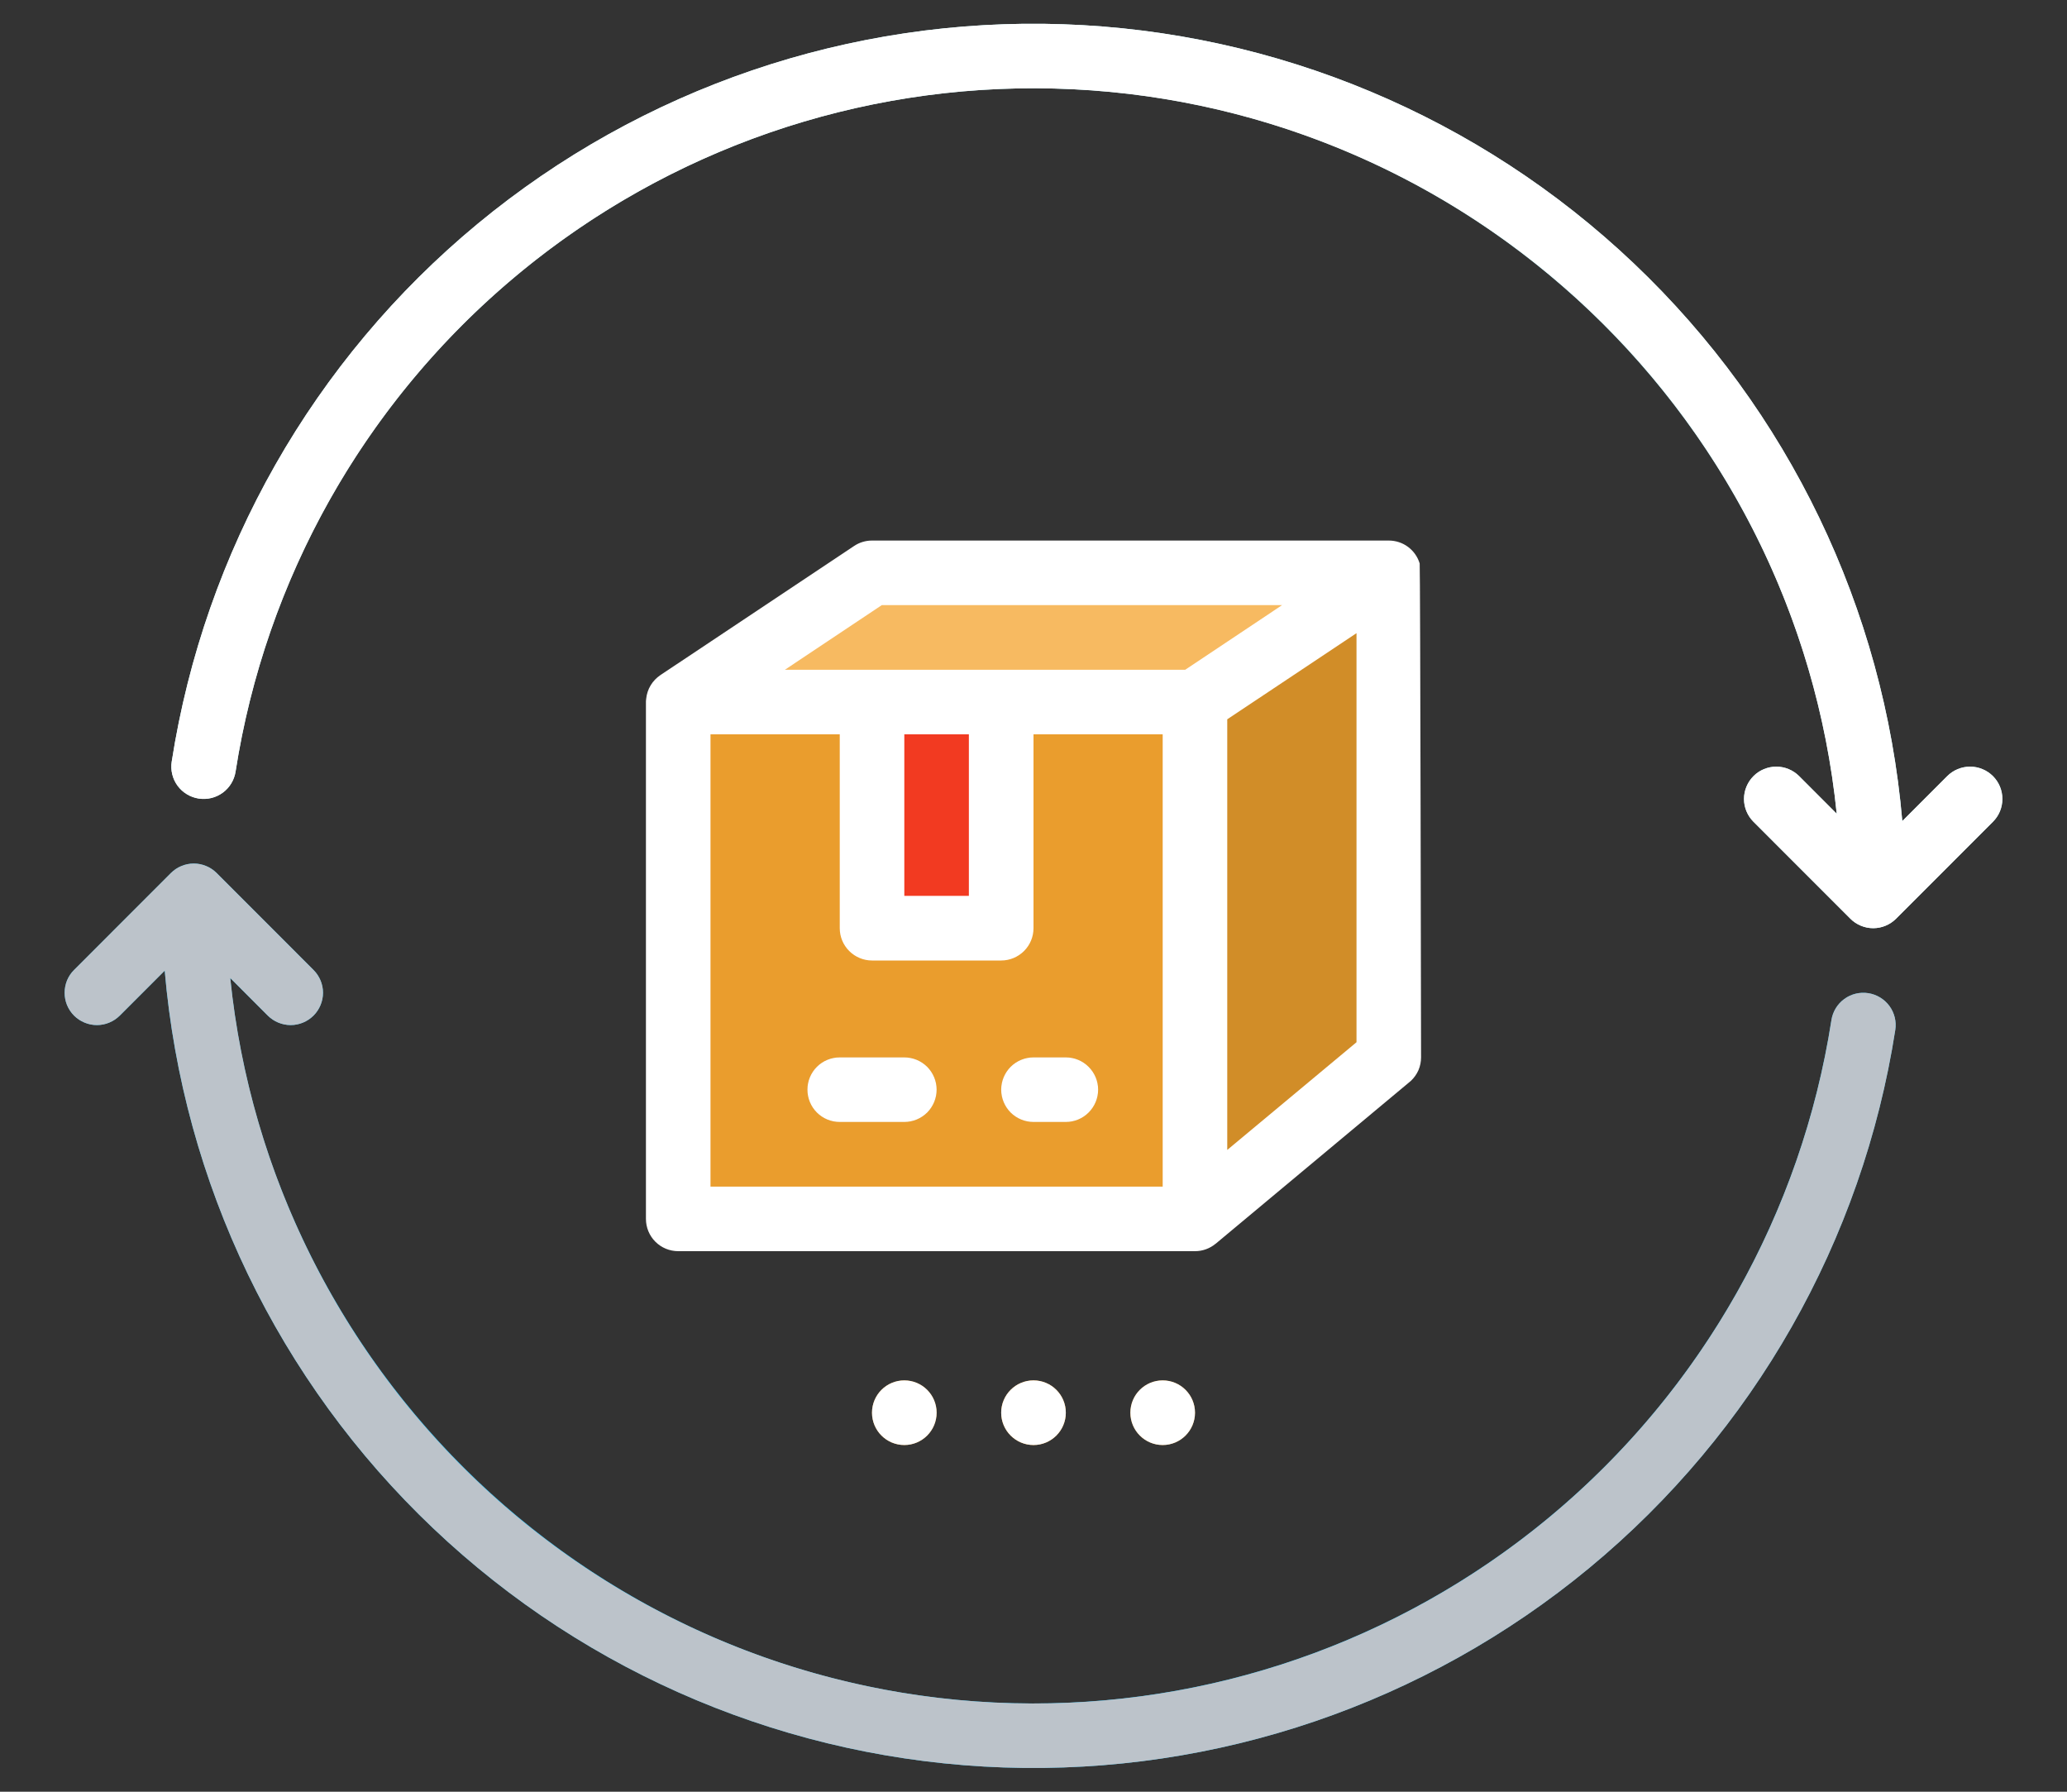 <svg width="30" height="26" viewBox="0 0 30 26" fill="none" xmlns="http://www.w3.org/2000/svg">
<rect x="0" y="0" width="30" height="26" fill="#333333" stroke="none"/>
<path d="M27.116 14.412C26.993 14.393 26.867 14.423 26.767 14.497C26.667 14.57 26.6 14.681 26.581 14.803C26.15 17.566 24.746 20.083 22.623 21.901C20.499 23.719 17.796 24.718 15 24.719C8.941 24.719 3.941 20.096 3.341 14.192L3.887 14.738C3.975 14.825 4.094 14.875 4.219 14.875C4.343 14.875 4.462 14.825 4.55 14.738C4.638 14.65 4.688 14.53 4.688 14.406C4.688 14.282 4.638 14.163 4.55 14.075L3.144 12.668C3.1 12.625 3.049 12.59 2.992 12.567C2.935 12.543 2.874 12.531 2.813 12.531C2.751 12.531 2.69 12.543 2.633 12.567C2.576 12.59 2.525 12.625 2.481 12.668L1.075 14.075C1.031 14.118 0.997 14.17 0.973 14.227C0.95 14.284 0.938 14.345 0.938 14.406C0.938 14.468 0.95 14.529 0.973 14.585C0.997 14.642 1.031 14.694 1.075 14.738C1.118 14.781 1.17 14.816 1.227 14.839C1.284 14.863 1.345 14.875 1.406 14.875C1.468 14.875 1.529 14.863 1.586 14.839C1.643 14.816 1.694 14.781 1.738 14.738L2.39 14.085C2.656 17.168 4.042 20.046 6.285 22.176C8.529 24.307 11.475 25.542 14.567 25.648C17.659 25.754 20.683 24.724 23.067 22.752C25.452 20.78 27.031 18.003 27.507 14.946C27.526 14.823 27.496 14.698 27.422 14.598C27.349 14.498 27.238 14.431 27.116 14.412Z" fill="#2CBFF4"/>
<path d="M28.925 11.262C28.881 11.219 28.83 11.184 28.773 11.161C28.716 11.137 28.655 11.125 28.593 11.125C28.532 11.125 28.471 11.137 28.414 11.161C28.357 11.184 28.305 11.219 28.262 11.262L27.61 11.915C27.344 8.832 25.958 5.954 23.715 3.824C21.471 1.693 18.525 0.458 15.433 0.352C12.341 0.246 9.317 1.276 6.932 3.248C4.548 5.22 2.969 7.996 2.492 11.053C2.473 11.176 2.504 11.302 2.577 11.402C2.651 11.502 2.761 11.569 2.884 11.588C3.007 11.607 3.132 11.577 3.233 11.503C3.333 11.43 3.4 11.319 3.419 11.197C3.85 8.434 5.253 5.917 7.377 4.099C9.501 2.281 12.204 1.281 15 1.281C21.059 1.281 26.059 5.904 26.658 11.808L26.112 11.262C26.024 11.174 25.905 11.125 25.781 11.125C25.657 11.125 25.537 11.174 25.45 11.262C25.362 11.35 25.312 11.469 25.312 11.594C25.312 11.718 25.362 11.837 25.45 11.925L26.856 13.331C26.899 13.375 26.951 13.409 27.008 13.433C27.065 13.457 27.126 13.469 27.187 13.469C27.249 13.469 27.31 13.457 27.367 13.433C27.424 13.409 27.475 13.375 27.519 13.331L28.925 11.925C28.968 11.882 29.003 11.83 29.027 11.773C29.05 11.716 29.062 11.655 29.062 11.594C29.062 11.532 29.05 11.471 29.027 11.414C29.003 11.357 28.968 11.306 28.925 11.262Z" fill="#C4F8FF"/>
<path d="M9.844 10.188H17.344V17.688H9.844V10.188Z" fill="#EA9D2D"/>
<path d="M12.656 10.188H14.531V13.469H12.656V10.188Z" fill="#F23A21"/>
<path d="M17.344 10.188L20.156 8.312V15.344L17.344 17.688V10.188Z" fill="#D18D28"/>
<path d="M9.844 10.188L12.656 8.312H20.156L17.344 10.188H9.844Z" fill="#F7BA61"/>
<path d="M13.125 16.281H12.188C12.063 16.281 11.944 16.232 11.856 16.144C11.768 16.056 11.719 15.937 11.719 15.812C11.719 15.688 11.768 15.569 11.856 15.481C11.944 15.393 12.063 15.344 12.188 15.344H13.125C13.249 15.344 13.368 15.393 13.457 15.481C13.544 15.569 13.594 15.688 13.594 15.812C13.594 15.937 13.544 16.056 13.457 16.144C13.368 16.232 13.249 16.281 13.125 16.281Z" fill="#D18D28"/>
<path d="M15.469 16.281H15C14.876 16.281 14.757 16.232 14.668 16.144C14.581 16.056 14.531 15.937 14.531 15.812C14.531 15.688 14.581 15.569 14.668 15.481C14.757 15.393 14.876 15.344 15 15.344H15.469C15.593 15.344 15.712 15.393 15.8 15.481C15.888 15.569 15.938 15.688 15.938 15.812C15.938 15.937 15.888 16.056 15.8 16.144C15.712 16.232 15.593 16.281 15.469 16.281Z" fill="#D18D28"/>
<path d="M15 20.969C15.259 20.969 15.469 20.759 15.469 20.5C15.469 20.241 15.259 20.031 15 20.031C14.741 20.031 14.531 20.241 14.531 20.5C14.531 20.759 14.741 20.969 15 20.969Z" fill="#EA9D2D"/>
<path d="M13.125 20.969C13.384 20.969 13.594 20.759 13.594 20.5C13.594 20.241 13.384 20.031 13.125 20.031C12.866 20.031 12.656 20.241 12.656 20.5C12.656 20.759 12.866 20.969 13.125 20.969Z" fill="#D18D28"/>
<path d="M16.875 20.969C17.134 20.969 17.344 20.759 17.344 20.5C17.344 20.241 17.134 20.031 16.875 20.031C16.616 20.031 16.406 20.241 16.406 20.5C16.406 20.759 16.616 20.969 16.875 20.969Z" fill="#D18D28"/>
<path d="M1.738 14.738L2.391 14.085C2.656 17.168 4.042 20.046 6.286 22.176C8.529 24.307 11.475 25.542 14.567 25.648C17.66 25.754 20.683 24.724 23.068 22.752C25.452 20.78 27.032 18.003 27.508 14.946C27.527 14.823 27.496 14.698 27.423 14.598C27.349 14.498 27.239 14.431 27.116 14.412C26.993 14.393 26.868 14.423 26.767 14.497C26.667 14.57 26.6 14.68 26.581 14.803C26.143 17.618 24.694 20.177 22.506 22.002C20.318 23.826 17.541 24.791 14.693 24.716C11.845 24.641 9.122 23.532 7.033 21.595C4.944 19.658 3.631 17.026 3.342 14.192L3.887 14.738C3.975 14.825 4.094 14.875 4.219 14.875C4.343 14.875 4.462 14.825 4.55 14.738C4.638 14.65 4.688 14.53 4.688 14.406C4.688 14.282 4.638 14.163 4.55 14.075L3.144 12.668C3.1 12.625 3.049 12.59 2.992 12.567C2.935 12.543 2.874 12.531 2.813 12.531C2.751 12.531 2.69 12.543 2.633 12.567C2.576 12.59 2.525 12.625 2.481 12.668L1.075 14.075C1.031 14.118 0.997 14.17 0.973 14.227C0.95 14.284 0.938 14.345 0.938 14.406C0.938 14.468 0.95 14.529 0.973 14.585C0.997 14.642 1.031 14.694 1.075 14.738C1.118 14.781 1.17 14.816 1.227 14.839C1.284 14.863 1.345 14.875 1.406 14.875C1.468 14.875 1.529 14.863 1.586 14.839C1.643 14.816 1.694 14.781 1.738 14.738Z" fill="#BCC3CA"/>
<path d="M28.262 11.262L27.609 11.915C27.344 8.832 25.958 5.954 23.714 3.824C21.471 1.693 18.525 0.458 15.432 0.352C12.34 0.246 9.317 1.276 6.932 3.248C4.548 5.22 2.969 7.997 2.492 11.054C2.473 11.177 2.504 11.302 2.577 11.402C2.651 11.502 2.761 11.569 2.884 11.588C3.007 11.607 3.132 11.577 3.233 11.503C3.333 11.43 3.4 11.32 3.419 11.197C3.857 8.382 5.306 5.823 7.494 3.999C9.682 2.175 12.46 1.21 15.308 1.285C18.155 1.36 20.878 2.47 22.967 4.407C25.056 6.343 26.369 8.975 26.658 11.809L26.112 11.262C26.069 11.219 26.017 11.184 25.96 11.161C25.904 11.137 25.843 11.125 25.781 11.125C25.719 11.125 25.659 11.137 25.602 11.161C25.545 11.184 25.493 11.219 25.45 11.262C25.406 11.306 25.372 11.358 25.348 11.415C25.324 11.471 25.312 11.532 25.312 11.594C25.312 11.655 25.324 11.716 25.348 11.773C25.372 11.83 25.406 11.882 25.45 11.925L26.856 13.332C26.899 13.375 26.951 13.41 27.008 13.433C27.065 13.457 27.126 13.469 27.187 13.469C27.249 13.469 27.31 13.457 27.367 13.433C27.424 13.41 27.475 13.375 27.519 13.332L28.925 11.925C29.013 11.837 29.062 11.718 29.062 11.594C29.062 11.47 29.013 11.35 28.925 11.262C28.837 11.175 28.718 11.125 28.593 11.125C28.469 11.125 28.35 11.175 28.262 11.262V11.262Z" fill="white"/>
<path d="M17.643 18.048L17.644 18.048C17.644 18.048 20.471 15.691 20.477 15.685C20.524 15.641 20.561 15.588 20.587 15.53C20.612 15.471 20.625 15.408 20.625 15.344C20.625 15.344 20.614 8.206 20.605 8.177C20.576 8.08 20.516 7.996 20.436 7.936C20.355 7.876 20.257 7.844 20.156 7.844H12.656C12.564 7.844 12.473 7.871 12.396 7.923L9.584 9.797C9.527 9.836 9.479 9.886 9.444 9.944C9.408 10.003 9.386 10.069 9.379 10.137C9.378 10.145 9.377 10.153 9.376 10.162C9.376 10.168 9.376 10.174 9.375 10.18C9.375 10.183 9.375 10.185 9.375 10.188V17.688C9.375 17.812 9.424 17.931 9.512 18.019C9.6 18.107 9.719 18.156 9.844 18.156H17.344C17.453 18.156 17.559 18.118 17.643 18.048ZM19.688 15.124L17.812 16.687V10.438L19.688 9.188V15.124ZM16.875 17.219H10.312V10.656H12.188V13.469C12.188 13.593 12.237 13.712 12.325 13.8C12.413 13.888 12.532 13.938 12.656 13.938H14.531C14.656 13.938 14.775 13.888 14.863 13.8C14.951 13.712 15 13.593 15 13.469V10.656H16.875V17.219ZM13.125 13V10.656H14.062V13H13.125ZM11.392 9.719L12.798 8.781H18.608L17.202 9.719H11.392Z" fill="white"/>
<path d="M13.125 15.344H12.188C12.063 15.344 11.944 15.393 11.856 15.481C11.768 15.569 11.719 15.688 11.719 15.812C11.719 15.937 11.768 16.056 11.856 16.144C11.944 16.232 12.063 16.281 12.188 16.281H13.125C13.249 16.281 13.368 16.232 13.457 16.144C13.544 16.056 13.594 15.937 13.594 15.812C13.594 15.688 13.544 15.569 13.457 15.481C13.368 15.393 13.249 15.344 13.125 15.344Z" fill="white"/>
<path d="M14.531 15.812C14.531 15.937 14.581 16.056 14.668 16.144C14.757 16.232 14.876 16.281 15 16.281H15.469C15.593 16.281 15.712 16.232 15.8 16.144C15.888 16.056 15.938 15.937 15.938 15.812C15.938 15.688 15.888 15.569 15.8 15.481C15.712 15.393 15.593 15.344 15.469 15.344H15C14.876 15.344 14.757 15.393 14.668 15.481C14.581 15.569 14.531 15.688 14.531 15.812Z" fill="white"/>
<path d="M15 20.969C15.259 20.969 15.469 20.759 15.469 20.5C15.469 20.241 15.259 20.031 15 20.031C14.741 20.031 14.531 20.241 14.531 20.5C14.531 20.759 14.741 20.969 15 20.969Z" fill="white"/>
<path d="M13.125 20.969C13.384 20.969 13.594 20.759 13.594 20.5C13.594 20.241 13.384 20.031 13.125 20.031C12.866 20.031 12.656 20.241 12.656 20.5C12.656 20.759 12.866 20.969 13.125 20.969Z" fill="white"/>
<path d="M16.875 20.969C17.134 20.969 17.344 20.759 17.344 20.5C17.344 20.241 17.134 20.031 16.875 20.031C16.616 20.031 16.406 20.241 16.406 20.5C16.406 20.759 16.616 20.969 16.875 20.969Z" fill="white"/>
</svg>
